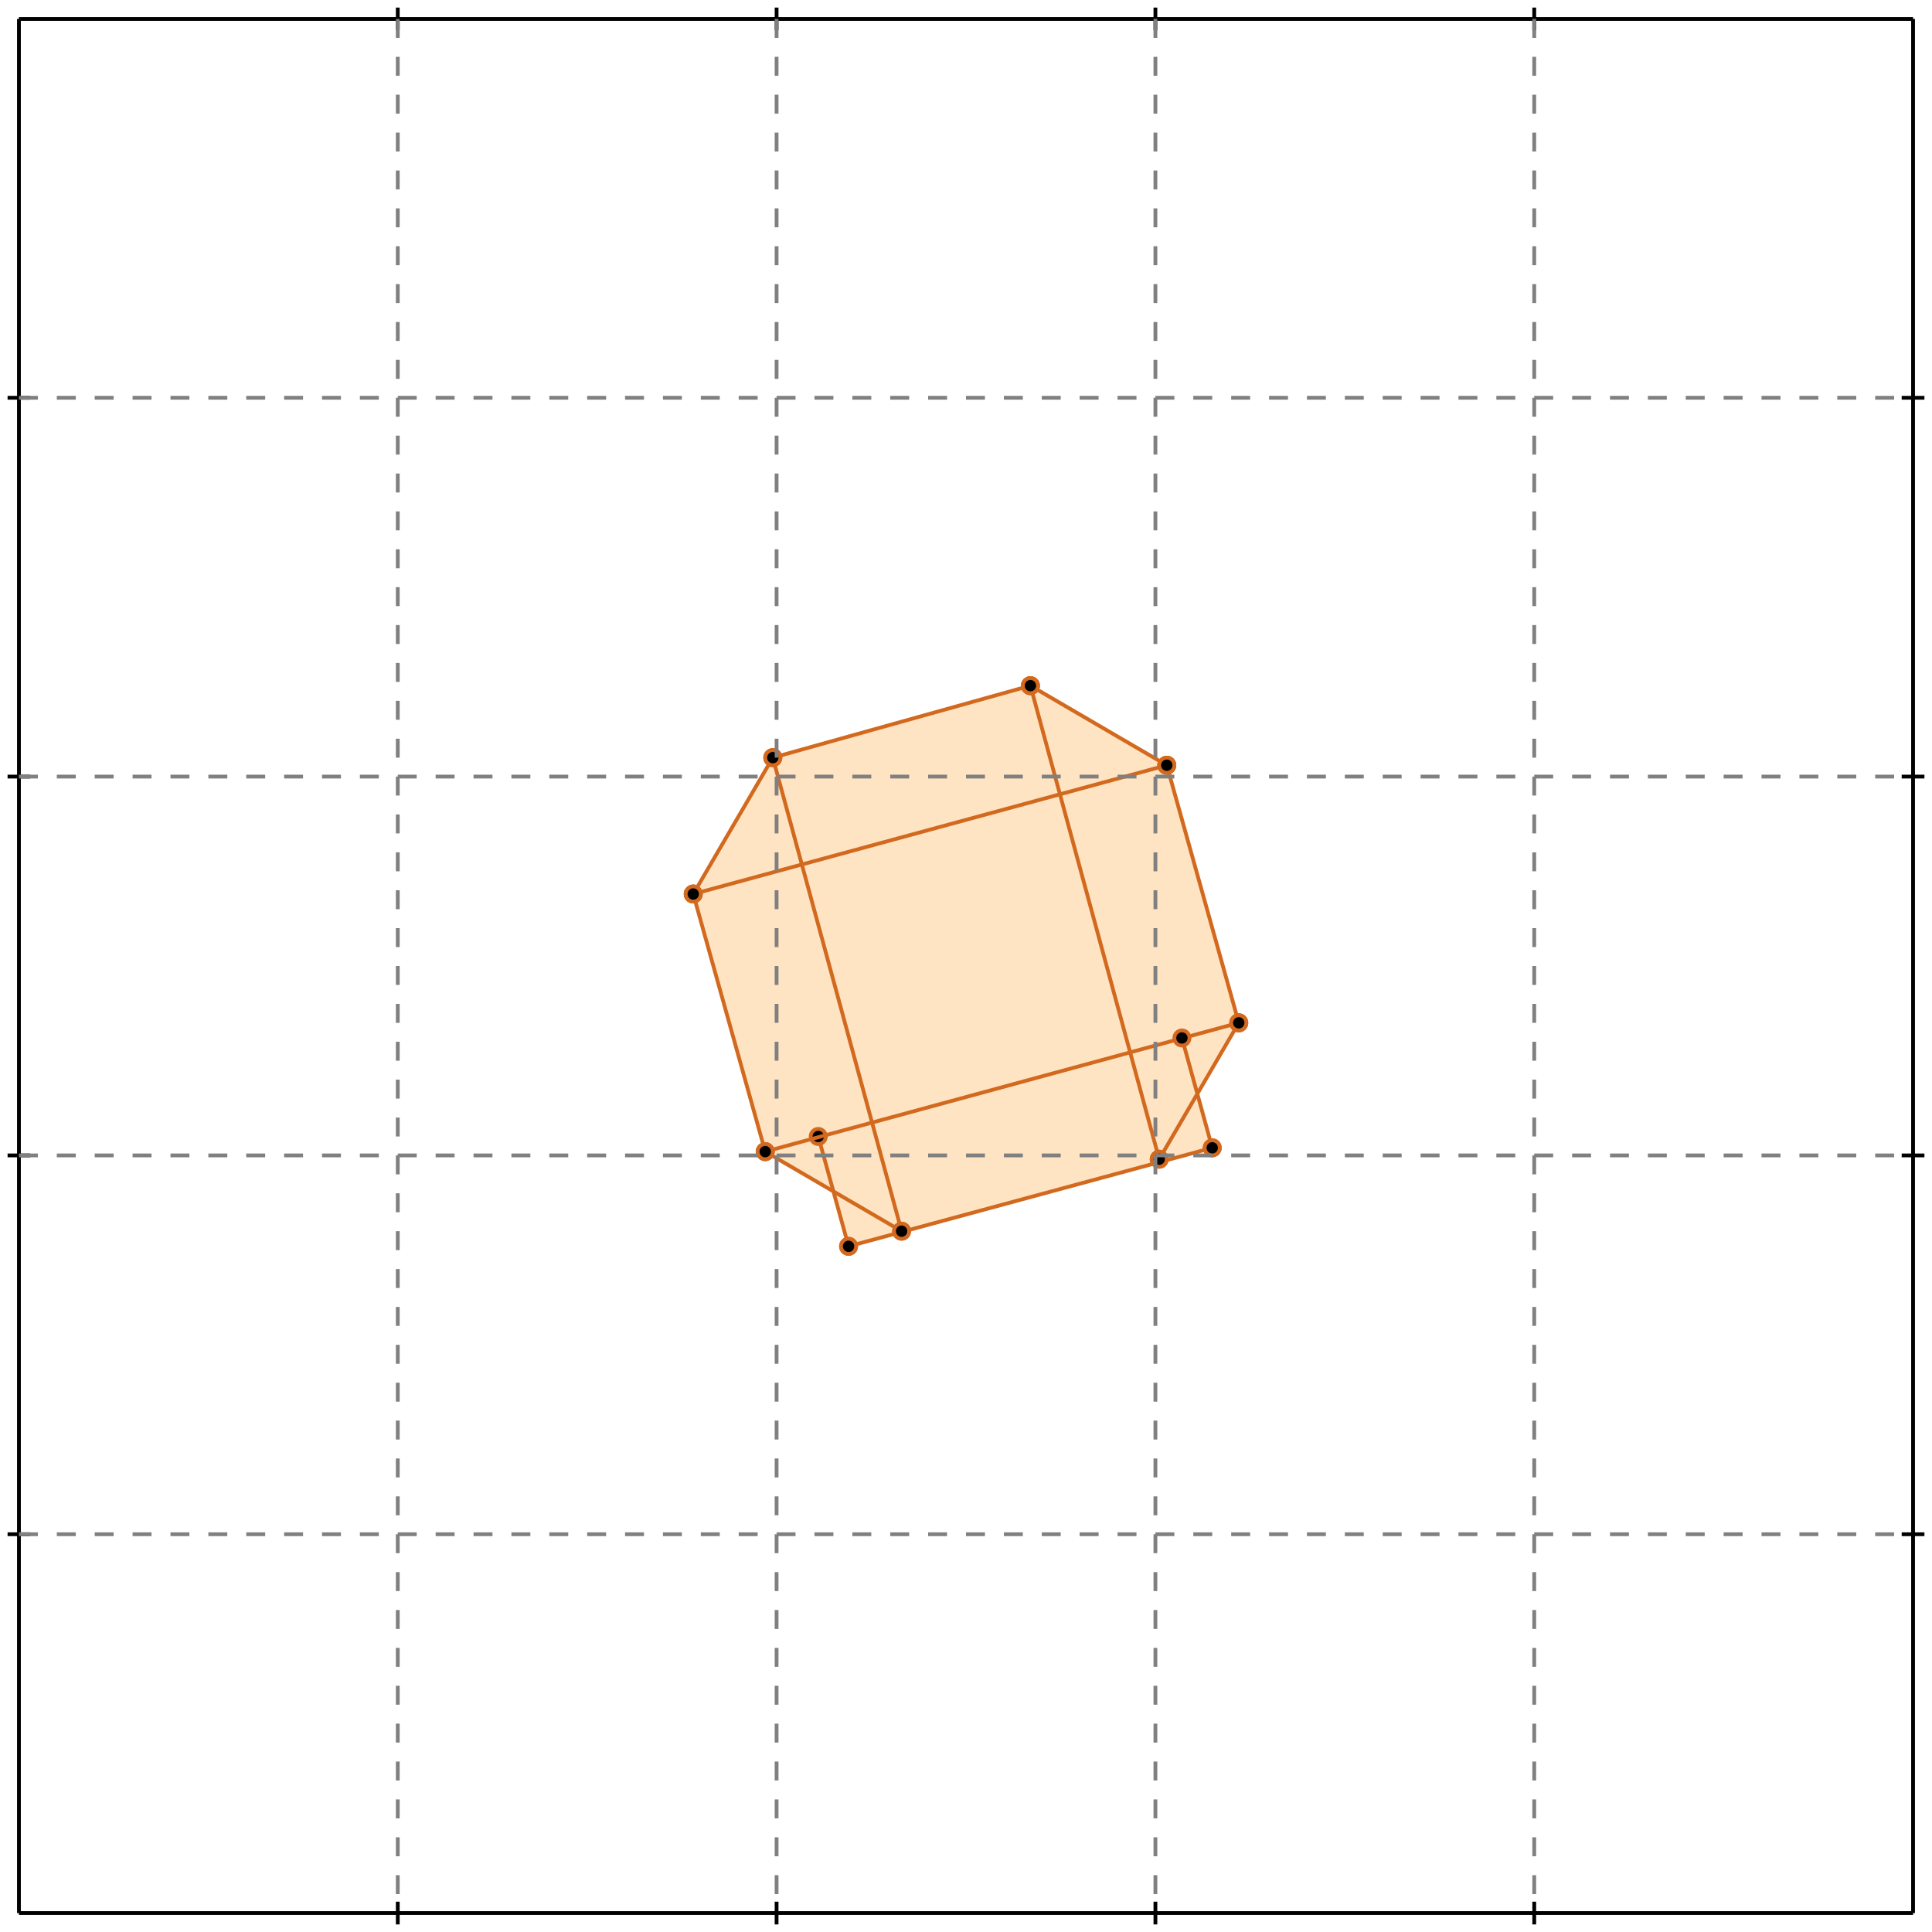 <?xml version="1.0" standalone="no"?>
<!DOCTYPE svg PUBLIC "-//W3C//DTD SVG 1.1//EN" 
  "http://www.w3.org/Graphics/SVG/1.1/DTD/svg11.dtd">
<svg width="510" height="510" version="1.1" id="toplevel"
    xmlns="http://www.w3.org/2000/svg"
    xmlns:xlink="http://www.w3.org/1999/xlink">
  <polygon points="224,329 320,303 316,288 327,270 308,202 272,181 204,200 183,236 202,304 220,314"
           fill="bisque"/>
  <polygon points="230,296 212,228 280,210 298,278" fill="bisque"/>
  <g stroke="chocolate" stroke-width="1">
    <line x1="306" y1="306" x2="327" y2="270"/>
    <circle cx="306" cy="306" r="2"/>
    <circle cx="327" cy="270" r="2"/>
  </g>
  <g stroke="chocolate" stroke-width="1">
    <line x1="224" y1="329" x2="320" y2="303"/>
    <circle cx="224" cy="329" r="2"/>
    <circle cx="320" cy="303" r="2"/>
  </g>
  <g stroke="chocolate" stroke-width="1">
    <line x1="202" y1="304" x2="183" y2="236"/>
    <circle cx="202" cy="304" r="2"/>
    <circle cx="183" cy="236" r="2"/>
  </g>
  <g stroke="chocolate" stroke-width="1">
    <line x1="224" y1="329" x2="216" y2="300"/>
    <circle cx="224" cy="329" r="2"/>
    <circle cx="216" cy="300" r="2"/>
  </g>
  <g stroke="chocolate" stroke-width="1">
    <line x1="238" y1="325" x2="202" y2="304"/>
    <circle cx="238" cy="325" r="2"/>
    <circle cx="202" cy="304" r="2"/>
  </g>
  <g stroke="chocolate" stroke-width="1">
    <line x1="238" y1="325" x2="204" y2="200"/>
    <circle cx="238" cy="325" r="2"/>
    <circle cx="204" cy="200" r="2"/>
  </g>
  <g stroke="chocolate" stroke-width="1">
    <line x1="202" y1="304" x2="327" y2="270"/>
    <circle cx="202" cy="304" r="2"/>
    <circle cx="327" cy="270" r="2"/>
  </g>
  <g stroke="chocolate" stroke-width="1">
    <line x1="306" y1="306" x2="272" y2="181"/>
    <circle cx="306" cy="306" r="2"/>
    <circle cx="272" cy="181" r="2"/>
  </g>
  <g stroke="chocolate" stroke-width="1">
    <line x1="320" y1="303" x2="312" y2="274"/>
    <circle cx="320" cy="303" r="2"/>
    <circle cx="312" cy="274" r="2"/>
  </g>
  <g stroke="chocolate" stroke-width="1">
    <line x1="327" y1="270" x2="308" y2="202"/>
    <circle cx="327" cy="270" r="2"/>
    <circle cx="308" cy="202" r="2"/>
  </g>
  <g stroke="chocolate" stroke-width="1">
    <line x1="183" y1="236" x2="204" y2="200"/>
    <circle cx="183" cy="236" r="2"/>
    <circle cx="204" cy="200" r="2"/>
  </g>
  <g stroke="chocolate" stroke-width="1">
    <line x1="183" y1="236" x2="308" y2="202"/>
    <circle cx="183" cy="236" r="2"/>
    <circle cx="308" cy="202" r="2"/>
  </g>
  <g stroke="chocolate" stroke-width="1">
    <line x1="204" y1="200" x2="272" y2="181"/>
    <circle cx="204" cy="200" r="2"/>
    <circle cx="272" cy="181" r="2"/>
  </g>
  <g stroke="chocolate" stroke-width="1">
    <line x1="308" y1="202" x2="272" y2="181"/>
    <circle cx="308" cy="202" r="2"/>
    <circle cx="272" cy="181" r="2"/>
  </g>
  <g stroke="black" stroke-width="1">
    <line x1="5" y1="5" x2="505" y2="5"/>
    <line x1="5" y1="5" x2="5" y2="505"/>
    <line x1="505" y1="505" x2="5" y2="505"/>
    <line x1="505" y1="505" x2="505" y2="5"/>
    <line x1="105" y1="2" x2="105" y2="8"/>
    <line x1="2" y1="105" x2="8" y2="105"/>
    <line x1="105" y1="502" x2="105" y2="508"/>
    <line x1="502" y1="105" x2="508" y2="105"/>
    <line x1="205" y1="2" x2="205" y2="8"/>
    <line x1="2" y1="205" x2="8" y2="205"/>
    <line x1="205" y1="502" x2="205" y2="508"/>
    <line x1="502" y1="205" x2="508" y2="205"/>
    <line x1="305" y1="2" x2="305" y2="8"/>
    <line x1="2" y1="305" x2="8" y2="305"/>
    <line x1="305" y1="502" x2="305" y2="508"/>
    <line x1="502" y1="305" x2="508" y2="305"/>
    <line x1="405" y1="2" x2="405" y2="8"/>
    <line x1="2" y1="405" x2="8" y2="405"/>
    <line x1="405" y1="502" x2="405" y2="508"/>
    <line x1="502" y1="405" x2="508" y2="405"/>
  </g>
  <g stroke="gray" stroke-width="1" stroke-dasharray="5,5">
    <line x1="105" y1="5" x2="105" y2="505"/>
    <line x1="5" y1="105" x2="505" y2="105"/>
    <line x1="205" y1="5" x2="205" y2="505"/>
    <line x1="5" y1="205" x2="505" y2="205"/>
    <line x1="305" y1="5" x2="305" y2="505"/>
    <line x1="5" y1="305" x2="505" y2="305"/>
    <line x1="405" y1="5" x2="405" y2="505"/>
    <line x1="5" y1="405" x2="505" y2="405"/>
  </g>
</svg>
